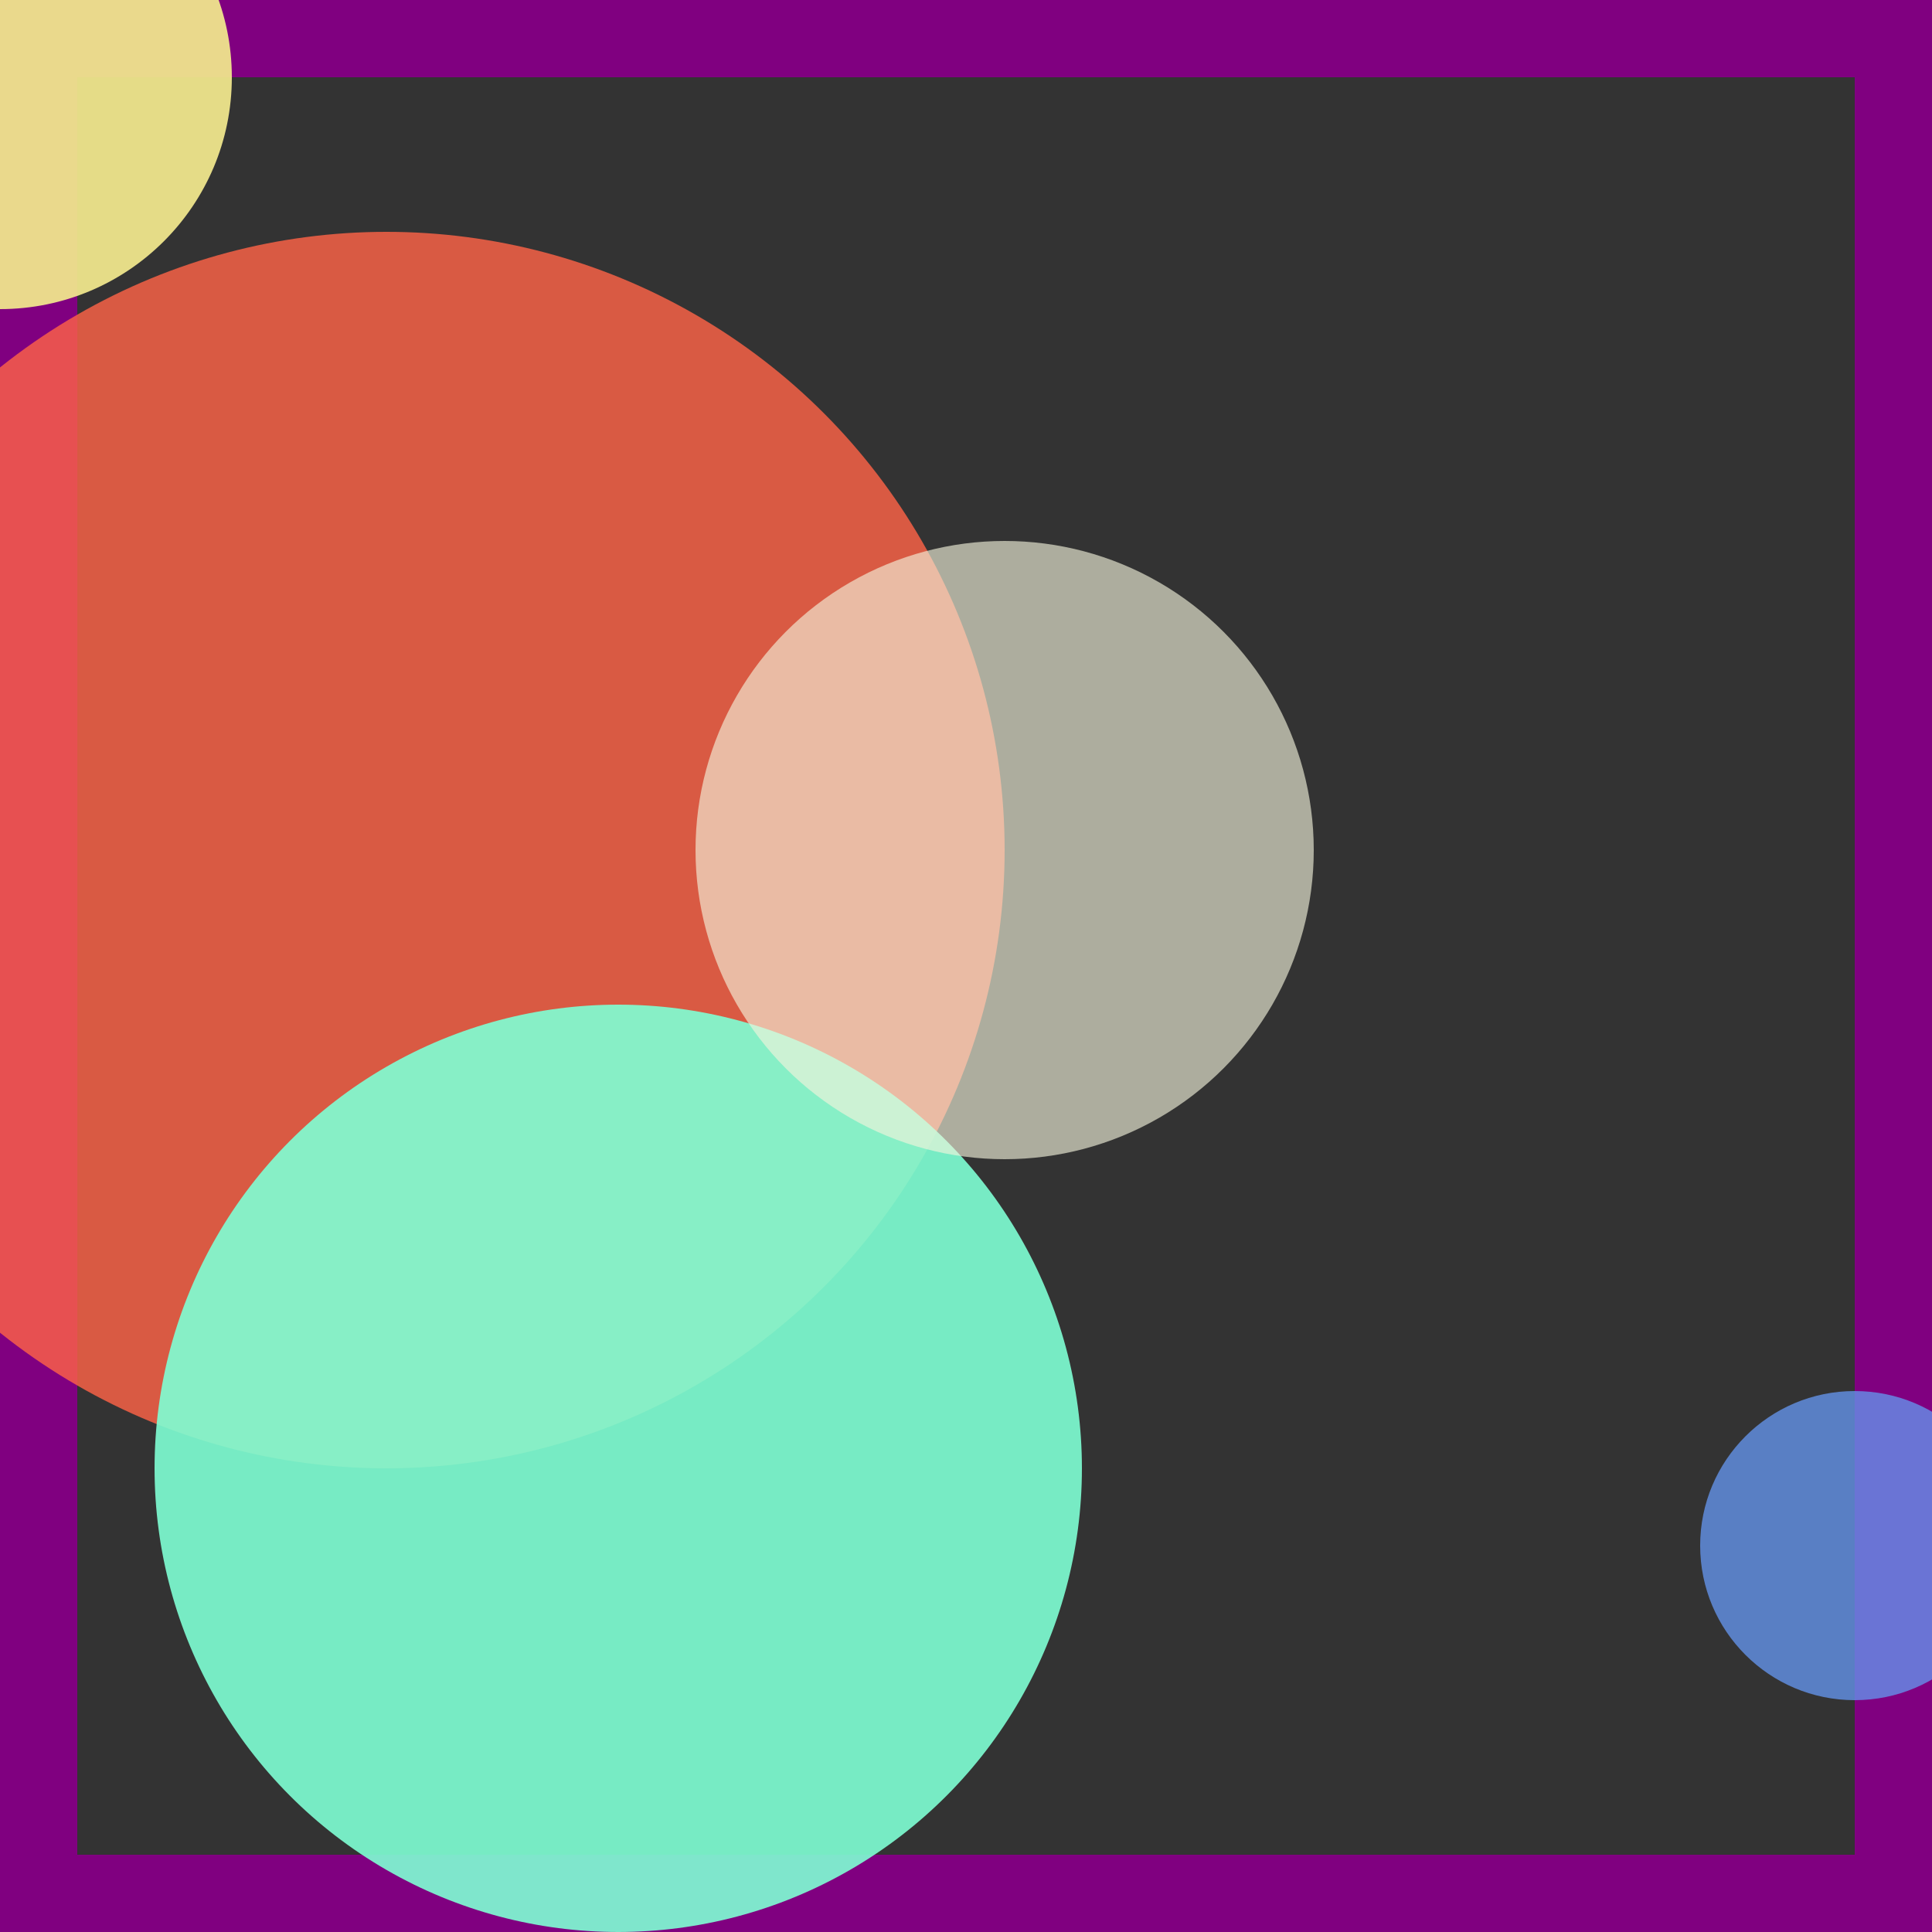 <svg viewBox="0 0 25 25" width="25" height="25" xmlns="http://www.w3.org/2000/svg"><rect x="0" y="0" width="25" height="25" fill="#333333" stroke="none"/><rect width="25" height="25" fill="none" stroke="purple" stroke-width="2"/>
<circle cx="5" cy="11" r="8" fill="tomato" fill-opacity="0.81"/>
<circle cx="8" cy="19" r="6" fill="aquamarine" fill-opacity="0.90"/>
<circle cx="0" cy="1" r="3" fill="khaki" fill-opacity="0.94"/>
<circle cx="24" cy="20" r="2" fill="cornflowerblue" fill-opacity="0.78"/>
<circle cx="13" cy="11" r="4" fill="beige" fill-opacity="0.63"/></svg>